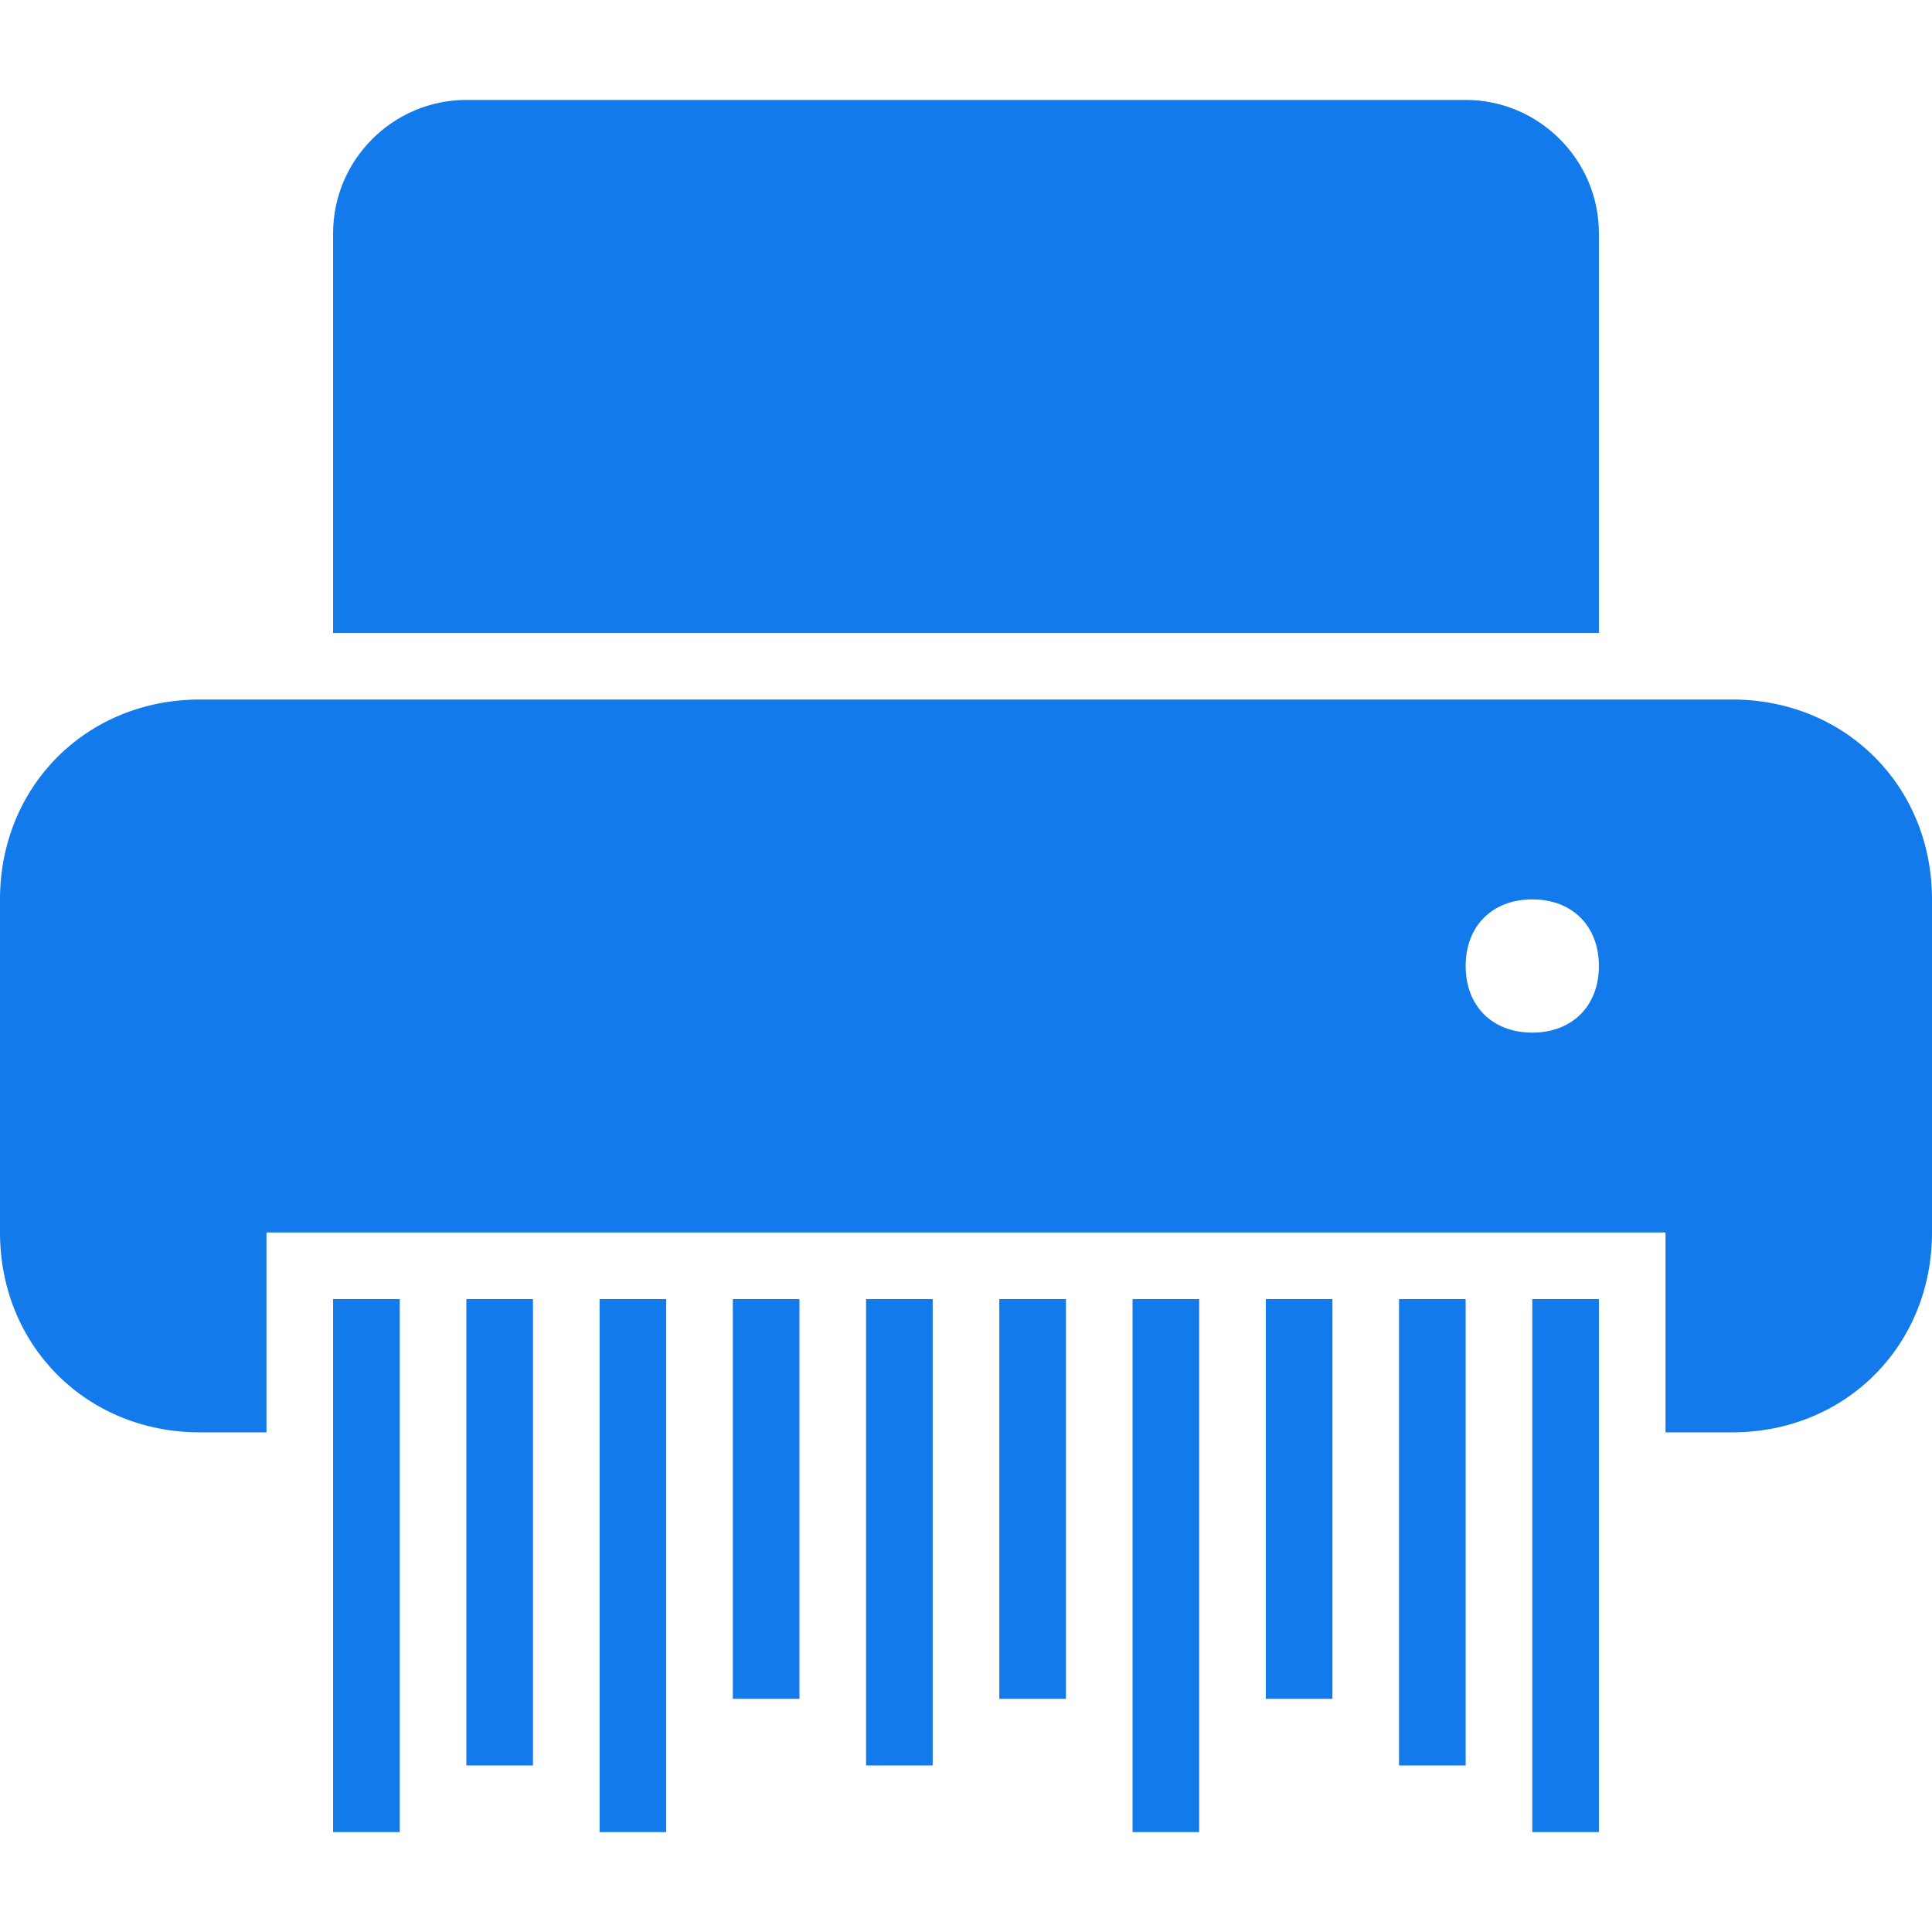 <?xml version="1.0" encoding="iso-8859-1"?>
<!-- Generator: Adobe Illustrator 16.0.0, SVG Export Plug-In . SVG Version: 6.00 Build 0)  -->
<!DOCTYPE svg PUBLIC "-//W3C//DTD SVG 1.1//EN" "http://www.w3.org/Graphics/SVG/1.1/DTD/svg11.dtd">
<svg version="1.1" id="Capa_1" xmlns="http://www.w3.org/2000/svg" xmlns:xlink="http://www.w3.org/1999/xlink" x="0px" y="0px"
	 width="554.625px" height="554.625px" viewBox="0 0 554.625 554.625" style="enable-background:new 0 0 554.625 554.625;"
	 xml:space="preserve">
	 <style type="text/css">
	.st1{fill:#127aea;}
</style>
<g>
	<g>
		<rect class="st1" x="172.125" y="372.938" width="19.125" height="153"/>
		<path class="st1" d="M459,66.938c0-21.038-17.213-38.25-38.25-38.25H133.875c-21.038,0-38.25,17.212-38.25,38.25v114.75H459V66.938z"/>
		<rect class="st1" x="210.375" y="372.938" width="19.125" height="114.75"/>
		<rect class="st1" x="133.875" y="372.938" width="19.125" height="133.875"/>
		<rect class="st1" x="248.625" y="372.938" width="19.125" height="133.875"/>
		<rect class="st1" x="95.625" y="372.938" width="19.125" height="153"/>
		<rect class="st1" x="401.625" y="372.938" width="19.125" height="133.875"/>
		<rect class="st1" x="439.875" y="372.938" width="19.125" height="153"/>
		<path class="st1" d="M497.25,200.812H57.375C24.862,200.812,0,225.675,0,258.188v95.625c0,32.513,24.862,57.375,57.375,57.375H76.5v-57.375
			h401.625v57.375h19.125c32.513,0,57.375-24.862,57.375-57.375v-95.625C554.625,225.675,529.763,200.812,497.25,200.812z
			 M439.875,296.438c-11.475,0-19.125-7.65-19.125-19.125c0-11.475,7.65-19.125,19.125-19.125S459,265.837,459,277.312
			C459,288.787,451.35,296.438,439.875,296.438z"/>
		<rect class="st1" x="363.375" y="372.938" width="19.125" height="114.75"/>
		<rect class="st1" x="325.125" y="372.938" width="19.125" height="153"/>
		<rect class="st1" x="286.875" y="372.938" width="19.125" height="114.75"/>
	</g>
</g>
<g>
</g>
<g>
</g>
<g>
</g>
<g>
</g>
<g>
</g>
<g>
</g>
<g>
</g>
<g>
</g>
<g>
</g>
<g>
</g>
<g>
</g>
<g>
</g>
<g>
</g>
<g>
</g>
<g>
</g>
</svg>
